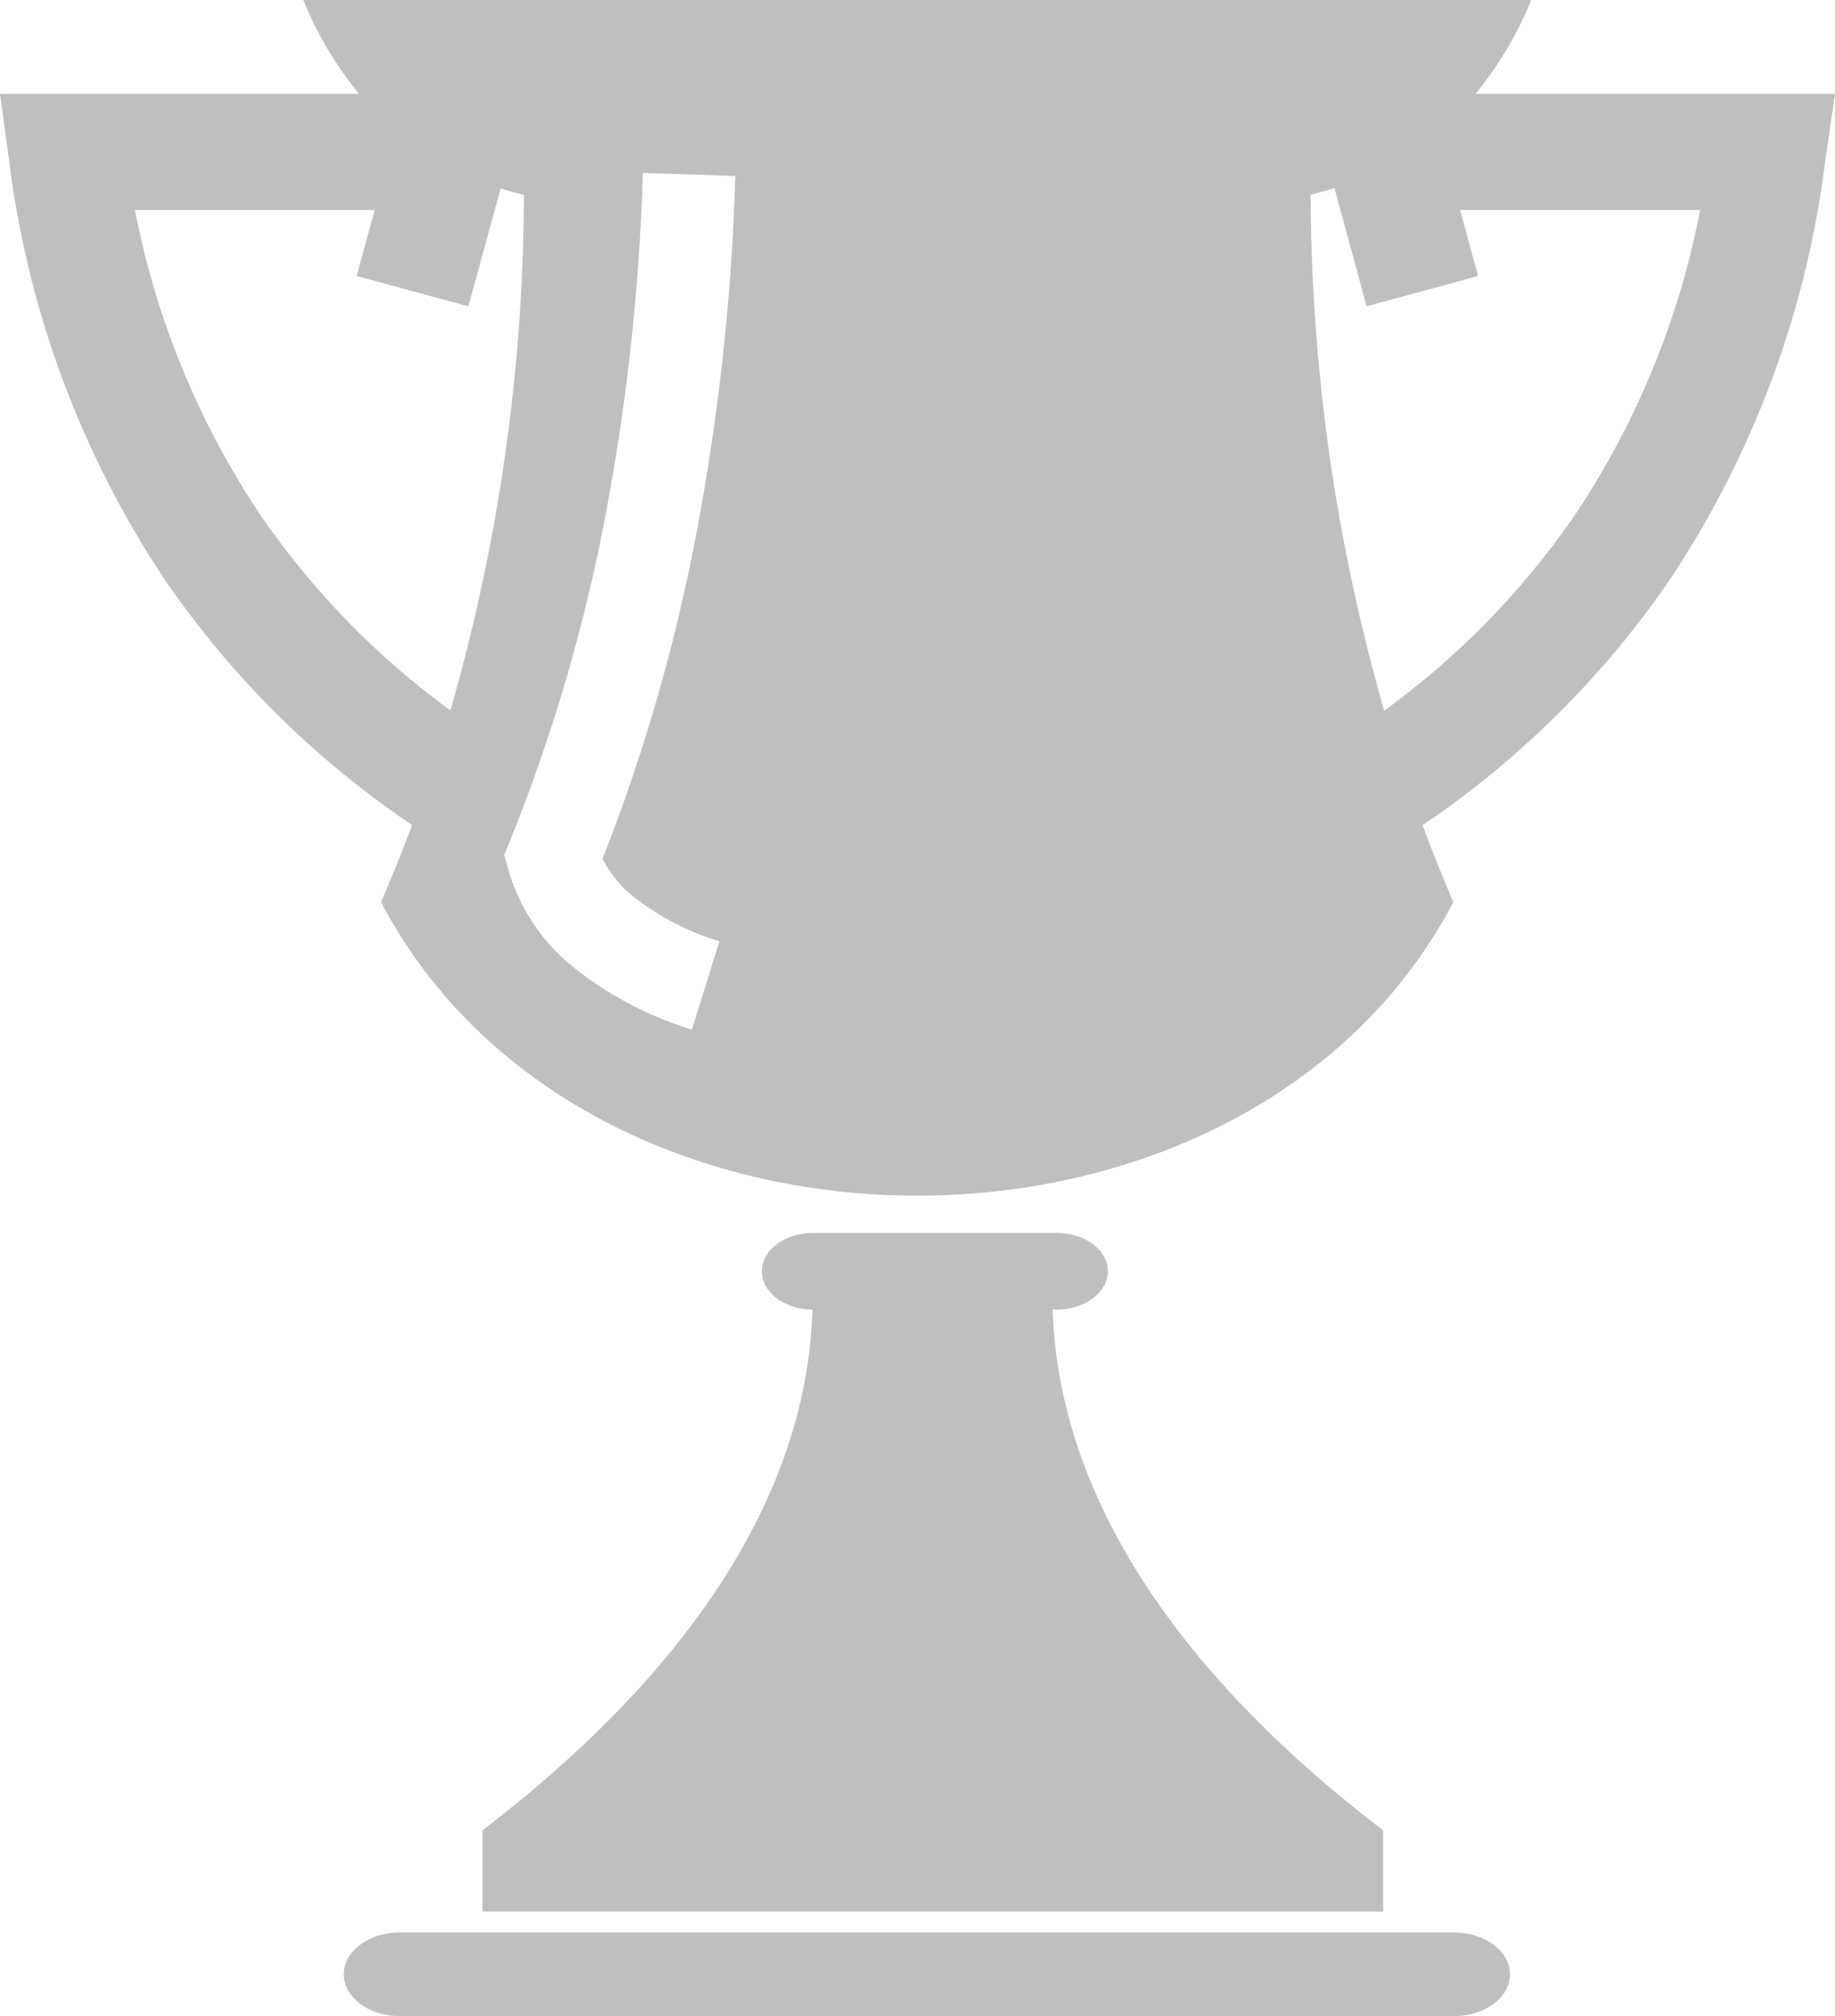 <svg xmlns="http://www.w3.org/2000/svg" xmlns:xlink="http://www.w3.org/1999/xlink" width="18.52" height="20.343" viewBox="0 0 18.52 20.343">
  <defs>
    <clipPath id="clip-path">
      <rect id="Rectangle_6077" data-name="Rectangle 6077" width="18.52" height="20.343" fill="#bfbfbf"/>
    </clipPath>
  </defs>
  <g id="Group_13320" data-name="Group 13320" clip-path="url(#clip-path)">
    <path id="Path_14767" data-name="Path 14767" d="M9.622,19.288H4.87v-.82C6.7,17.07,8.139,15.28,8.2,13.214c-.281,0-.511-.175-.511-.387s.232-.386.516-.386h2.462c.283,0,.515.174.515.386s-.232.387-.515.387h-.043c.066,2.066,1.5,3.856,3.335,5.254v.82ZM7.421,1.776a22.866,22.866,0,0,1-.409,3.691,18.3,18.3,0,0,1-.931,3.2,1.175,1.175,0,0,0,.312.38,2.624,2.624,0,0,0,.868.451l-.278.891a3.578,3.578,0,0,1-1.19-.625,1.961,1.961,0,0,1-.662-.984l-.042-.154.059-.144a17.4,17.4,0,0,0,.946-3.195,22,22,0,0,0,.394-3.542ZM4.727,3.091,3.6,2.785l.182-.667H1.362A8.4,8.4,0,0,0,2.623,5.189,8.137,8.137,0,0,0,4.546,7.168a19.01,19.01,0,0,0,.742-5.2c-.08-.021-.159-.043-.235-.067ZM3.624.947H0l.091.665A9.819,9.819,0,0,0,1.659,5.843a9.381,9.381,0,0,0,2.5,2.482q-.15.4-.313.778c2.075,3.949,8.747,3.949,10.822,0q-.162-.379-.311-.776a9.4,9.4,0,0,0,2.5-2.484,9.809,9.809,0,0,0,1.566-4.231L18.52.947H14.892A3.652,3.652,0,0,0,15.454,0H3.061a3.654,3.654,0,0,0,.563.947m9.844.95.325,1.194,1.125-.306-.182-.667h2.423A8.39,8.39,0,0,1,15.9,5.189,8.125,8.125,0,0,1,13.97,7.171a19.028,19.028,0,0,1-.742-5.206c.082-.021.161-.043.239-.068M4.033,19.5H14.677c.309,0,.563.189.563.421s-.253.422-.563.422H4.033c-.309,0-.563-.19-.563-.422s.253-.421.563-.421" transform="translate(0 0)" fill="#bfbfbf" fill-rule="evenodd"/>
  </g>
</svg>
